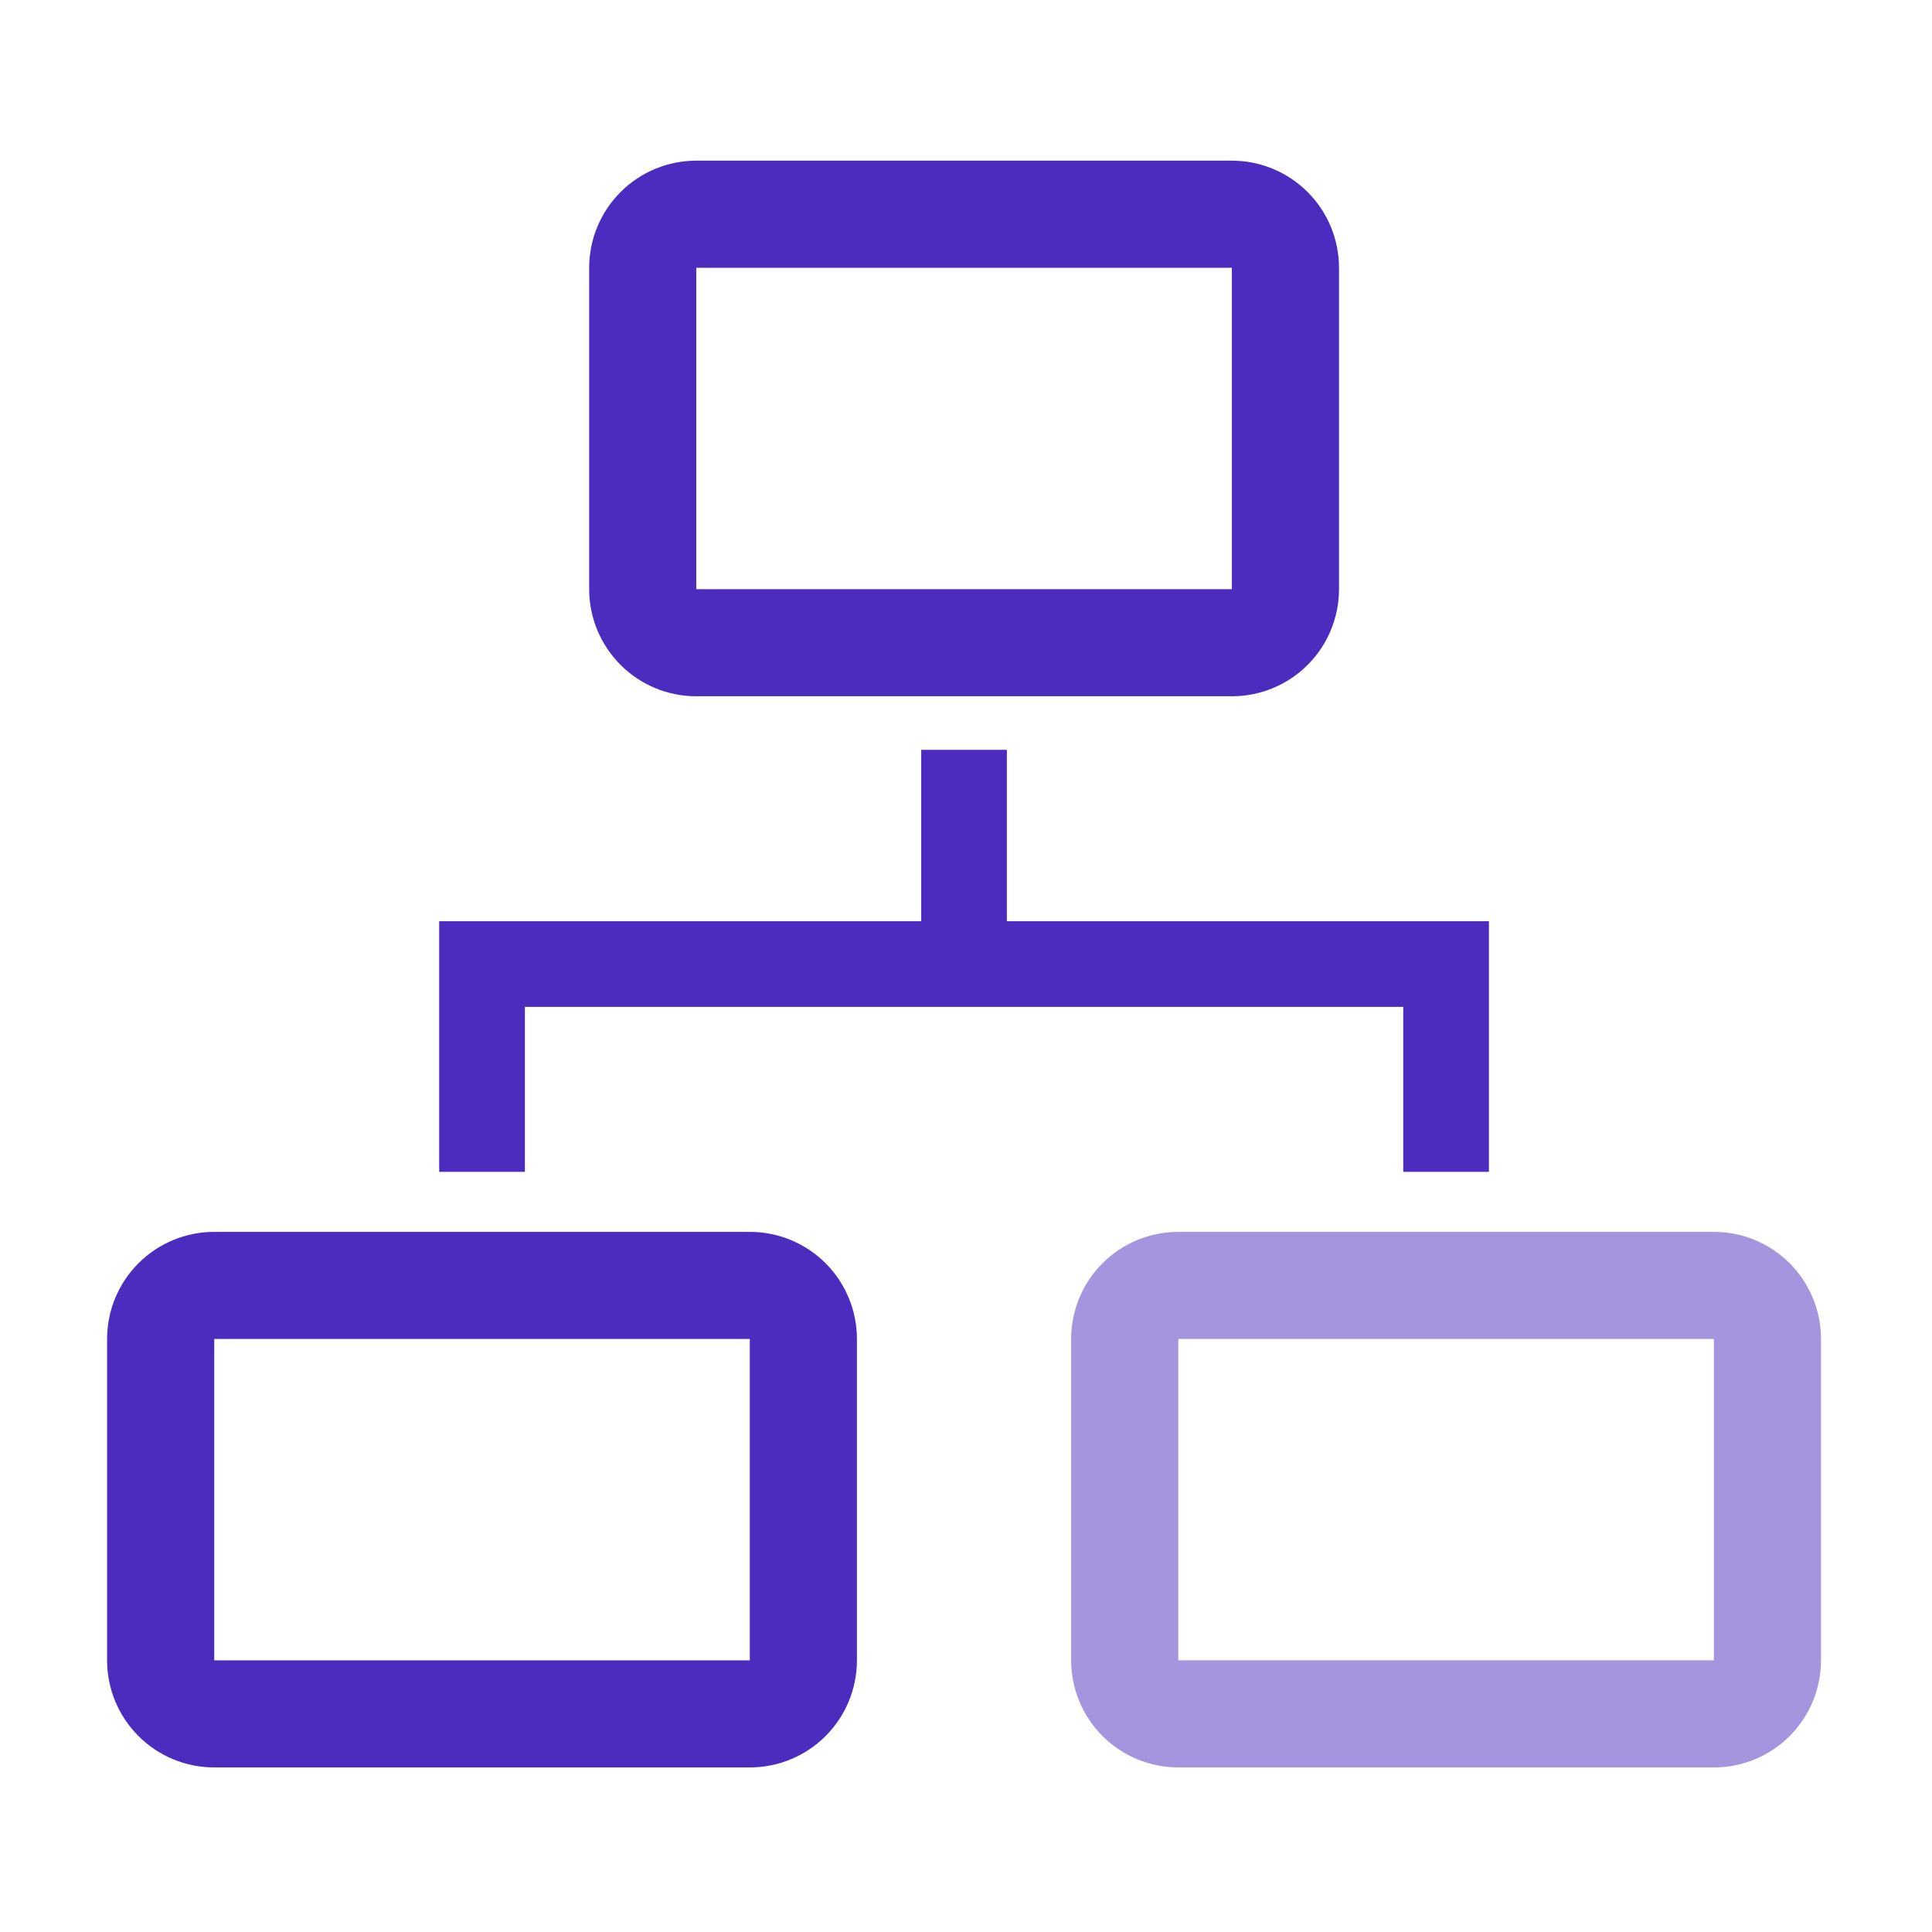 <svg width="44" height="44" viewBox="0 0 44 44" fill="none" xmlns="http://www.w3.org/2000/svg">
<g clip-path="url(#clip0_680_1635)">
<path d="M11.954 22.931H31.958V26.688H33.909V20.98H22.931V17.077H20.98V20.98H10.002V26.688H11.954V22.931Z" fill="#4C2BBF"/>
<path d="M17.076 28.055H4.879C4.232 28.055 3.611 28.312 3.154 28.769C2.696 29.227 2.439 29.847 2.439 30.494V37.813C2.439 38.46 2.696 39.08 3.154 39.538C3.611 39.995 4.232 40.252 4.879 40.252H17.076C17.724 40.252 18.344 39.995 18.802 39.538C19.259 39.08 19.516 38.46 19.516 37.813V30.494C19.516 29.847 19.259 29.227 18.802 28.769C18.344 28.312 17.724 28.055 17.076 28.055ZM4.879 37.813V30.494H17.076V37.813H4.879Z" fill="#4C2BBF"/>
<path opacity="0.5" d="M39.033 28.055H26.835C26.188 28.055 25.567 28.312 25.11 28.769C24.652 29.227 24.395 29.847 24.395 30.494V37.813C24.395 38.46 24.652 39.08 25.11 39.538C25.567 39.995 26.188 40.252 26.835 40.252H39.033C39.68 40.252 40.3 39.995 40.758 39.538C41.215 39.08 41.472 38.46 41.472 37.813V30.494C41.472 29.847 41.215 29.227 40.758 28.769C40.3 28.312 39.68 28.055 39.033 28.055ZM26.835 37.813V30.494H39.033V37.813H26.835Z" fill="#4C2BBF"/>
<path d="M15.857 15.857H28.055C28.702 15.857 29.323 15.6 29.78 15.143C30.238 14.685 30.495 14.065 30.495 13.418V6.099C30.495 5.452 30.238 4.831 29.78 4.374C29.323 3.916 28.702 3.659 28.055 3.659H15.857C15.21 3.659 14.59 3.916 14.133 4.374C13.675 4.831 13.418 5.452 13.418 6.099V13.418C13.418 14.065 13.675 14.685 14.133 15.143C14.59 15.6 15.21 15.857 15.857 15.857ZM15.857 6.099H28.055V13.418H15.857V6.099Z" fill="#4C2BBF"/>
</g>
<defs>
<clipPath id="clip0_680_1635">
<rect width="43.911" height="43.911" fill="white"/>
</clipPath>
</defs>
</svg>
